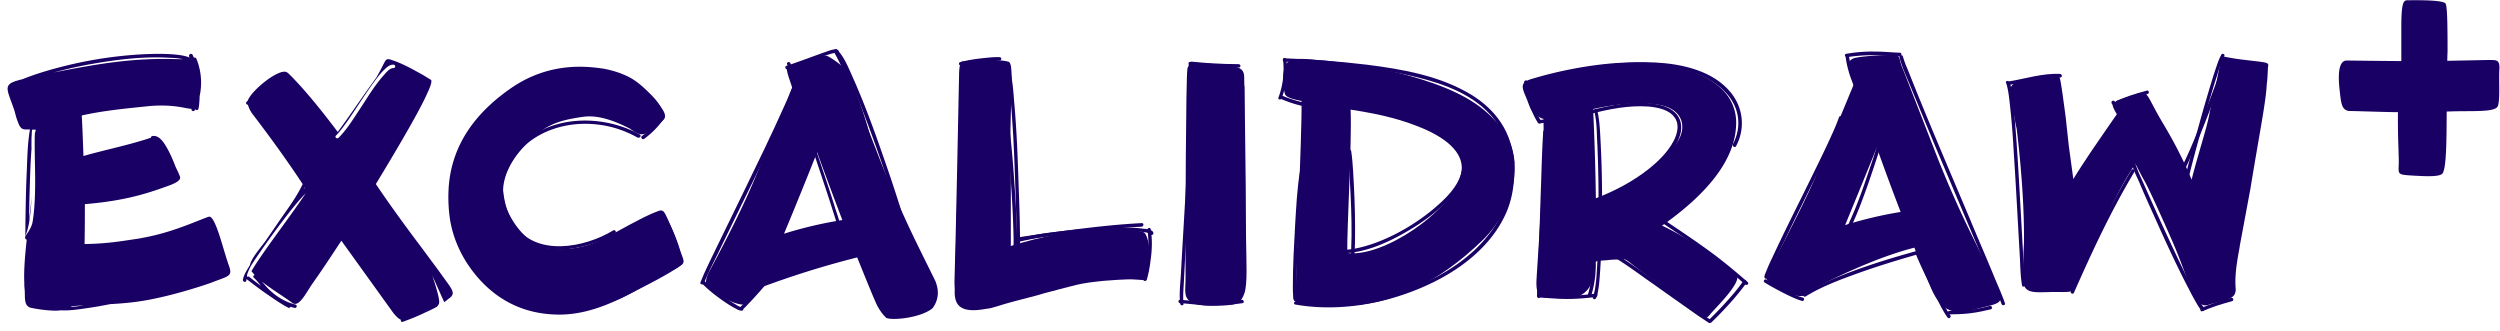 <?xml version="1.0" ?>
<svg xmlns="http://www.w3.org/2000/svg" viewBox="0 0 249 33" fill="none" class="Logo-text ml-3">
	<path d="M233.028 8.972c.14 1.223.168 2 .949 2.084.698 0 4.468.139 4.859.11-.028 2.223.084 4.223.084 4.89 0 1.36-.307 1.333 1.591 1.444.67.028 2.374.167 2.737-.194.474-.473.418-4.25.446-6.195 2.513-.111 4.97.139 5.11-.611.223-.667.056-2.611.14-3.667.028-.944-.363-.833-.978-.86l-4.216.083c0-.334.028-.945.028-.945 0-2.611-.028-4.444-.195-4.75-.252-.417-3.491-.333-3.854-.333-.335.028-.53.25-.558 2.333v3.722c-1.033 0-5.417-.055-5.473-.055-.865.055-.809 1.722-.67 2.944ZM225.881 6.778c.084-.611.251-.5-2.485-.834-2.764-.333-2.066-.694-2.318.584-.335 1.916-.893 4.083-1.005 4.722-.251 1.472-1.061 3.778-1.787 6.639-1.201-2.833-2.206-4.5-2.792-5.5-2.122-3.528-1.285-3.5-3.518-2.75-.894.305-1.731.5-1.508 1.028.251.583.391.694.363.722-1.201 1.722-2.709 3.917-3.099 4.528a68.406 68.406 0 0 0-1.229 1.916l-.447-3.277-.223-2.028c-.084-.917-.196-1.611-.251-2.056-.084-.555-.14-1.083-.224-1.583-.251-1.639-.195-1.361-1.145-1.361-.642 0-2.038.36-2.736.472-2.038.361-1.173 1.806-.894 3.389.14.833.224 1.222.28 1.444.502 4.223.754 8.028.726 11.334-.028.5-.056 1-.056 1.5-.028.61-.084 2.027-.028 2.444.223 1.25 1.34.972 3.183.972.977 0 1.647.056 1.759-.222.279-.778 1.312-2.972 2.764-6.055.866-1.806 1.815-3.806 2.821-5.473.307-.472.586-.972.642-1.027.028.027.754 1.444.809 1.527.363.556 1.704 3.5 2.849 6.112 1.787 4.083 2.177 6.888 3.629 6.416 1.536-.5 2.821-.444 2.709-1.666-.14-1.667.363-3.723.419-4.25l1.061-5.695c.865-5.333 1.563-8.722 1.619-10.389.056-.222.112-1.389.112-1.583Z" fill="#190064"/>
	<path d="M205.19 7.361c-1.731-.083-3.434.472-5.109.75-.224.028-.14.361.083.334 1.648-.25 3.323-.806 5.026-.723.224 0 .224-.333 0-.36ZM213.818 9.028c-.53.139-1.061.305-1.591.472-.475.167-.922.333-1.369.528-.195.083-.111.416.084.333.447-.194.922-.361 1.368-.528.531-.166 1.061-.333 1.592-.472.223-.083.112-.417-.084-.333ZM222.222 29.667c-.53.139-1.061.305-1.591.472-.475.167-.922.333-1.368.528-.196.083-.112.416.083.333.447-.194.922-.361 1.369-.528.53-.166 1.061-.333 1.591-.472.223-.055.14-.389-.084-.333Z" fill="#190064"/>
	<path d="M211.333 11.306c-.084-.167-.195-.361-.279-.528l-.419-.667a.182.182 0 0 0-.251-.055.18.18 0 0 0-.056.25l.419.666c.111.167.195.361.279.528a.182.182 0 0 0 .251.056.265.265 0 0 0 .056-.25ZM219.515 30.611c-.112-.083-.28-.361-.363-.5a14.168 14.168 0 0 1-.615-1.111c-.586-1.083-1.117-2.194-1.647-3.305a292.673 292.673 0 0 1-3.351-7.334c-.279-.639-.614-1.305-.837-2-.056-.222-.391-.111-.335.084.167.583.446 1.138.698 1.694.474 1.139.977 2.25 1.48 3.361 1.116 2.5 2.261 5 3.546 7.445.223.444.474.888.726 1.333.139.222.279.5.502.639.224.11.391-.167.196-.306ZM199.801 8.25c.112.306.168.611.224.917.084.527.139 1.055.195 1.583.168 1.528.279 3.083.363 4.639.224 3.361.391 6.722.587 10.083.055.973.055 1.973.223 2.945.028.222.363.139.335-.084-.14-.75-.14-1.666-.195-2.444l-.252-4.583c-.195-3.361-.363-6.75-.67-10.112a44.629 44.629 0 0 0-.223-1.916c-.056-.361-.084-.75-.252-1.084-.083-.222-.418-.138-.335.056ZM221.469 6.139c-.502 1.5-1.061 2.972-1.619 4.444-.726 1.917-1.48 3.861-2.374 5.723-.251.555-.53 1.277-1.005 1.694-.167.139.084.389.252.25.39-.361.642-.917.893-1.389.419-.833.782-1.694 1.145-2.555.838-1.973 1.591-3.973 2.317-5.973.252-.694.503-1.36.726-2.055.084-.278-.251-.361-.335-.14Z" fill="#190064"/>
	<path d="M221.245 5.444c-.279.5-.446 1.084-.642 1.64-.307.944-.586 1.888-.865 2.833-.615 2.083-1.173 4.194-1.731 6.305a59.632 59.632 0 0 0-.531 2.14c-.056.221.279.305.335.083.363-1.556.782-3.112 1.201-4.64.558-2.083 1.117-4.166 1.787-6.222.195-.639.391-1.36.726-1.944.139-.222-.168-.389-.28-.195ZM206.559 29.167c1.815-4.111 3.714-8.195 6.031-12.056.112-.194-.195-.361-.307-.166-2.318 3.86-4.216 7.944-6.031 12.055-.084.195.195.361.307.167ZM198.098 26.889l-1.536-3.111a106.617 106.617 0 0 1-3.713-8.389l-3.323-8.528c-.502-1.11-.112-1.389-1.089-1.389-.586 0-3.462.111-3.937.39-.754.471-.223.916-.084 1.75.056.25.112.5.224.777l-3.714 8.972c-.949 2.278-2.429 5.14-4.216 8.584-.698 1.36-.81 1.888-.726 1.972.558.5.866.777 1.48 1.055.865.39.81.361 1.424.473 1.173.194 1.005-.306 1.787-.723 3.546-1.805 6.952-3.277 9.996-4.055 1.005 2.472 1.619 4 1.899 4.527.642 1.25 1.479 1.862 2.457 1.862.81 0 .893-.028 1.815-.278 2.848-.75 3.071-.333 1.256-3.889Zm-8.795-5.778c-1.899.306-3.742.75-5.529 1.306 1.285-3.111 2.346-5.723 3.155-7.723a262.28 262.28 0 0 0 2.374 6.417Z" fill="#190064"/>
	<path d="M185.477 9.417c-.335-.473-.558-1.028-.754-1.584a12.099 12.099 0 0 1-.558-2.194c-.028-.222-.363-.139-.335.083.111.778.307 1.528.586 2.25.196.556.447 1.111.782 1.611.112.195.391 0 .279-.166ZM191.396 24.861c-3.434.945-6.924 2-10.163 3.528-.531.25-1.061.528-1.564.833-.195.111-.028.417.168.306 1.34-.833 2.848-1.445 4.356-2 2.373-.889 4.83-1.639 7.287-2.333.224-.056.14-.417-.084-.334ZM198.181 30.472c-.586.14-1.172.278-1.759.361-.754.112-1.507.112-2.261.14-.224 0-.224.36 0 .333.782 0 1.563-.028 2.317-.14.615-.083 1.201-.221 1.815-.36.196-.056.112-.39-.112-.334Z" fill="#190064"/>
	<path d="M189.218 5.25c-.809-.028-1.591-.111-2.401-.111a14.906 14.906 0 0 0-2.932.222c-.223.028-.139.361.084.333a16.822 16.822 0 0 1 2.904-.194c.782.028 1.536.083 2.318.111.251 0 .251-.361.027-.361ZM187.208 13.5c-.279 1.278-.726 2.528-1.145 3.75-.53 1.583-1.088 3.167-1.787 4.695-.223.5-.446 1.055-.809 1.472-.14.166.083.416.251.25.335-.361.531-.834.726-1.25.335-.695.614-1.39.894-2.111.614-1.611 1.172-3.25 1.703-4.89.195-.61.363-1.194.502-1.805.056-.222-.279-.333-.335-.111Z" fill="#190064"/>
	<path d="M189.191 5.722c.251 1 .726 1.973 1.117 2.945l2.345 5.666 5.277 12.5c.475 1.14 1.006 2.278 1.424 3.445.084.222.419.111.336-.083-.336-.973-.782-1.917-1.173-2.89-.782-1.888-1.592-3.75-2.374-5.638-1.759-4.167-3.546-8.334-5.249-12.528-.307-.778-.614-1.528-.921-2.306a9.097 9.097 0 0 1-.447-1.222c-.056-.194-.391-.11-.335.111ZM183.159 11.695c-.307.889-.726 1.75-1.116 2.61-.587 1.25-1.201 2.5-1.815 3.75-1.229 2.5-2.485 4.973-3.658 7.5-.196.417-.419.862-.587 1.306-.083.222-.223.472-.251.695-.028.222.307.305.335.083.028-.194.14-.389.196-.555.167-.362.335-.75.502-1.112.531-1.11 1.061-2.194 1.592-3.305 1.284-2.64 2.597-5.25 3.853-7.89.447-.971.949-1.971 1.284-2.971.056-.25-.279-.334-.335-.111Z" fill="#190064"/>
	<path d="M175.76 28.139c.587.361 1.201.694 1.843 1.028.615.305 1.229.61 1.871.805.223.056.307-.277.084-.333-.642-.167-1.257-.5-1.843-.778a22.487 22.487 0 0 1-1.787-1c-.168-.139-.363.167-.168.278ZM190.783 25.222c.447 1.111.977 2.195 1.508 3.25.307.667.642 1.306.977 1.973.223.416.447.833.726 1.194.139.167.391-.083.251-.25-.279-.361-.475-.778-.698-1.194-.335-.64-.642-1.278-.949-1.917-.503-1.056-1.033-2.083-1.452-3.167-.112-.194-.447-.11-.363.111ZM171.991 26.611c-1.787-1.416-3.881-2.916-6.45-4.139 4.775-3.36 7.232-6.694 7.372-9.944.028-.389 0-.75-.056-1.111-.335-1.917-1.759-3.334-4.244-4.25-1.731-.611-3.742-.945-5.976-.945-3.294 0-7.259.778-10.079 1.64-1.229.36-.978.86-.503 1.971.251.611.419 1.306.894 1.611.642.417.698.362.781.39.112 4.694-.642 14.944-.67 15.638-.056.834-.139 2.028.698 2.14 1.452.11 1.676.083 2.374.083 1.731 0 2.652-1.14 2.792-3.39-.028-.277-.028-.305.726-.36.167 0 .865-.084 1.033-.084 1.48-.028.782-.36 2.68 1.084 2.039 1.5 3.77 2.833 5.166 3.972.642.527 1.257 1.11 1.759.444.503-.639 3.407-3.389 2.625-4.055-.531-.39-.168-.111-.922-.695Zm-5.919-15.944c.865.333 1.34.944 1.452 1.61.223 1.334-.754 2.612-3.1 4.64-1.563 1.305-3.378 2.416-5.472 3.166a253.725 253.725 0 0 0-.279-9.222 21.365 21.365 0 0 1 5.026-.555c.893.027 1.703.11 2.373.36Z" fill="#190064"/>
	<path d="M153.507 12.056c-.335-.5-.587-1.084-.782-1.64a15.22 15.22 0 0 1-.587-2.277c-.027-.222-.363-.139-.335.083.112.806.335 1.584.587 2.334.195.583.447 1.139.782 1.666.139.195.446.028.335-.166ZM158.477 29.472c.363-1.194.559-2.5.391-3.75-.028-.222-.363-.139-.335.084.168 1.194-.056 2.444-.391 3.583-.083.222.28.306.335.083Z" fill="#190064"/>
	<path d="M157.472 11.306c-.726.083-1.452.194-2.15.333a22.41 22.41 0 0 1-1.899.306c-.223.027-.223.36 0 .333 1.369-.14 2.709-.5 4.077-.64.195-.027.195-.36-.028-.332ZM158.924 29.25c-.949.111-1.871.195-2.82.195-.866 0-1.759-.084-2.625-.14-.223-.027-.223.334 0 .334.866.056 1.759.139 2.625.139.949 0 1.871-.083 2.82-.195.223 0 .223-.36 0-.333ZM173.639 27.972a15.438 15.438 0 0 1-1.173 1.5 37.117 37.117 0 0 1-2.261 2.39c-.168.166.083.388.251.25a37.284 37.284 0 0 0 2.29-2.418c.418-.5.837-1 1.2-1.527.112-.195-.195-.361-.307-.195Z" fill="#190064"/>
	<path d="M153.703 13.139c-.14 2.083-.168 4.167-.251 6.25-.084 2.639-.168 5.306-.28 7.944-.028.473-.028.945-.056 1.417 0 .167-.027.306-.027.472v.167c0 .028-.028.139 0 .083-.028.223.307.306.335.084.083-.584.083-1.195.111-1.778.056-1.167.084-2.361.14-3.528.084-2.75.167-5.5.279-8.222.028-.972.056-1.917.112-2.889 0-.222-.363-.222-.363 0ZM158.784 11.056c.224.888.252 1.833.28 2.75.083 1.444.111 2.888.139 4.333.028 3 .028 6-.167 8.972a15.713 15.713 0 0 1-.168 1.611 4.678 4.678 0 0 1-.111.528c-.028.083-.084.222-.084.25-.14.167.111.417.251.25.14-.195.195-.445.223-.667.084-.416.14-.86.168-1.305.112-1.334.167-2.667.195-4 .084-3.167.084-6.334-.083-9.472-.056-1.084-.084-2.223-.335-3.306-.028-.25-.363-.167-.308.056ZM174.058 28.083c-1.089-.944-2.178-1.86-3.323-2.722-1.647-1.222-3.35-2.361-5.054-3.5-.195-.111-.363.167-.167.306 1.675 1.138 3.378 2.25 4.998 3.444a51.748 51.748 0 0 1 3.295 2.722c.195.14.446-.083.251-.25ZM170.344 31.833c-2.708-1.805-5.277-3.75-7.958-5.583-.502-.333-.977-.667-1.507-.972-.196-.111-.363.194-.168.305 1.061.64 2.066 1.362 3.072 2.084 1.424 1 2.82 2 4.244 3 .698.5 1.424 1 2.15 1.472.167.111.363-.195.167-.306Z" fill="#190064"/>
	<path d="M159.008 20.167c1.787-.695 3.518-1.556 5.054-2.723 1.089-.833 2.15-1.777 2.848-3 .446-.777.754-1.75.363-2.61-.419-.945-1.48-1.334-2.43-1.473-2.15-.36-4.411.111-6.477.64-.224.055-.112.388.083.332 1.843-.472 3.798-.86 5.724-.722.922.083 2.122.306 2.653 1.14.475.721.223 1.61-.14 2.305-.586 1.11-1.535 2.027-2.513 2.805-1.591 1.25-3.406 2.195-5.305 2.917-.139.11-.056.472.14.389Z" fill="#190064"/>
	<path d="M172.913 14.556c.922-1.723.726-3.75-.474-5.278-1.76-2.222-4.887-2.917-7.595-3.056-2.625-.139-5.278.222-7.846.806-.224.055-.14.389.083.333 3.77-.833 8.042-1.361 11.756-.055 1.954.694 3.881 2.11 4.244 4.25.167.972-.028 1.972-.503 2.833-.056.194.251.361.335.167ZM142.785 8.306c-3.49-1.223-7.12-1.973-12.202-2.39-1.675-.138-1.926.029-2.178.167-.893.473-.586 3.028-.391 3.362.196.305 1.005.5 1.62.61.056 3.612-.67 17.917-.559 20.167 1.955-.277 9.382 2.667 18.652-6.36 3.267-3.25 4.077-8.029 2.011-10.834-1.173-1.584-2.793-3.25-6.953-4.722Zm2.736 9.027c-.893 3.75-7.874 8.362-11.336 7.862-.028-2.723.475-11.028.335-14.278 3.435.527 5.277 1.083 7.036 1.805 2.849 1.167 4.412 2.778 3.965 4.611Z" fill="#190064"/>
	<path d="M127.651 9.778c.475-1.222.614-2.528.475-3.834-.028-.222-.363-.222-.335 0a8.145 8.145 0 0 1-.447 3.75c-.112.223.223.306.307.084ZM150.017 14.583c.53 1.89.586 3.862-.056 5.723-.587 1.75-1.704 3.277-3.044 4.555-2.987 2.806-7.036 4.417-11.057 5.084-2.234.36-4.523.444-6.757.055-.224-.028-.307.306-.084.333 4.133.723 8.544 0 12.397-1.61 3.602-1.5 7.149-4.028 8.684-7.723.838-2.083.894-4.333.28-6.472-.084-.25-.419-.167-.363.055Z" fill="#190064"/>
	<path d="M133.207 10.75c-.893-.167-1.815-.278-2.736-.417a12.117 12.117 0 0 1-2.765-.805c-.195-.084-.39.194-.167.305.893.39 1.787.667 2.764.834.95.166 1.899.25 2.82.444.224 0 .308-.333.084-.361ZM145.605 16.945c-.279 1.638-1.787 3-2.988 4-1.675 1.36-3.602 2.5-5.64 3.25-1.005.36-2.038.638-3.1.694-.223 0-.223.361 0 .333 2.067-.083 4.077-.944 5.864-1.944 1.843-1.028 3.658-2.306 4.998-3.972.531-.667 1.061-1.445 1.201-2.278.028-.195-.307-.306-.335-.083Z" fill="#190064"/>
	<path d="M134.213 15.111c.195 1.417.223 2.889.307 4.306.083 1.805.139 3.639.056 5.472-.028.583-.028 1.25-.224 1.833-.084.223.251.306.335.084.168-.473.196-1.028.224-1.556.055-.861.055-1.694.055-2.555 0-1.89-.083-3.75-.195-5.64-.056-.694-.084-1.36-.195-2.027-.056-.222-.391-.14-.363.083ZM129.494 16.945c-.308 1.833-.391 3.694-.503 5.527-.112 2-.223 4-.223 6 0 .306 0 .64.027.973 0 .166 0 .333.084.472.112.194.391.027.307-.167.028.056 0-.055 0-.083 0-.084-.028-.167-.028-.25 0-.278-.027-.556-.027-.834 0-.86.027-1.722.055-2.555.084-2.111.196-4.195.363-6.306.084-.889.14-1.805.308-2.694 0-.195-.336-.306-.363-.083ZM150.826 16.195c-.139-1.39-.53-2.778-1.312-3.945-.754-1.167-1.787-2.083-2.96-2.805-3.099-1.89-6.869-2.556-10.415-3-2.736-.334-5.472-.528-8.209-.64-.223 0-.223.334 0 .334 4.384.194 8.824.472 13.096 1.528 2.876.694 5.975 1.833 7.818 4.25.949 1.25 1.452 2.722 1.619 4.278.028.194.391.222.363 0ZM124.076 18.667c-.056-5.195-.111-8.723-.111-9.945-.112-.805.111-1.444-.335-1.805-.363-.334-1.117-.361-1.899-.445-2.15-.25-3.323-.36-3.463.361-.167 1-.195 16.5-.195 17.862.028 2.833 0 3.222 0 3.416-.028.917-.14 1.528.503 1.945.586.416 1.87.416 2.568.389 1.676-.056 2.374 0 2.793-1.223.335-.916.195-3.166.167-5.639l-.028-4.916Z" fill="#190064"/>
	<path d="M117.877 30.25c-.084-.833.028-1.722.056-2.556.084-1.639.168-3.277.279-4.889.224-3.916.475-7.833.559-11.777.028-1.556.083-3.14-.056-4.695-.028-.222-.363-.222-.335 0 .111 1.334.084 2.723.084 4.056a127.743 127.743 0 0 1-.224 5.666c-.167 3.695-.419 7.417-.614 11.112-.056 1-.196 2.055-.084 3.027 0 .278.363.278.335.056Z" fill="#190064"/>
	<path d="M123.657 29.861c-1.144.167-2.289.25-3.434.222-.893-.027-1.787-.166-2.68-.222-.224-.028-.224.333 0 .333.921.056 1.842.195 2.764.223 1.173.055 2.317-.056 3.462-.223.196-.027.112-.389-.112-.333ZM123.378 6.389c-.866 0-1.759-.028-2.625-.083-.698-.028-1.396-.112-2.066-.167-.223-.028-.223.333 0 .333l2.066.167c.866.055 1.759.055 2.625.083.223.028.223-.305 0-.333ZM113.857 23.111c-.028 0-.056-.028-.112-.028-.754-.222-1.843-.333-3.267-.333-2.931 0-6.896.833-9.8 1.75v-6.778c-.168-4.778.139-8.778.084-10.194-.028-.584-.028-1.306-.336-1.39-.335-.138-4.216-.527-4.774.334-.168.222-.112 1.167-.14 1.556 0 .333-.335 16.778-.447 20.055 0 .334.028.556.028.723-.083 1.527.447 2.472 3.183 1.944.559-.028 1.369-.389 2.681-.722 2.066-.528 2.876-.75 3.099-.833 3.211-.834 3.379-.973 5.864-1.223.279-.027 2.401-.194 3.016-.139.335.028.586.028.837.056 1.005.083.922-4.528.084-4.778Z" fill="#190064"/>
	<path d="M101.265 24.889c.055-.833.028-1.667 0-2.472a98.353 98.353 0 0 0-.224-4.056c-.195-2.917-.447-5.833-.949-8.694-.168-.89-.28-1.972-.81-2.722-.14-.195-.419 0-.307.166.447.64.558 1.556.698 2.306.251 1.305.419 2.639.586 3.972.308 2.861.531 5.75.643 8.639.028.944.083 1.917.028 2.861-.028.222.307.222.335 0Z" fill="#190064"/>
	<path d="M101.599 24.75c0-2.028-.056-4.083-.14-6.111-.084-2.833-.195-5.667-.447-8.5-.083-1-.139-2.028-.39-3-.056-.222-.391-.111-.335.083.223.834.279 1.695.363 2.528.111 1.333.195 2.639.279 3.972.139 2.778.223 5.556.307 8.334.028.889.028 1.805.056 2.694-.056.222.307.222.307 0ZM95.512 26.972c0-2.472.112-4.972.168-7.444.112-3.222.195-6.472.307-9.695.028-1.194.084-2.388.084-3.555 0-.222-.335-.222-.335 0-.028 2.528-.14 5.083-.224 7.611-.111 3.222-.195 6.444-.279 9.667A141.306 141.306 0 0 0 95.177 27c-.028.195.335.195.335-.028ZM114.22 27.861c.195-.666.307-1.361.391-2.028.139-1 .167-2.027 0-3-.028-.222-.363-.138-.335.084.167.972.111 1.944-.028 2.916-.084.64-.196 1.306-.391 1.945-.056.194.279.305.363.083Z" fill="#190064"/>
	<path d="M113.717 22.222c-3.294.167-6.561.611-9.828 1.056-.754.11-1.536.222-2.29.333-.223.028-.139.361.084.333 3.239-.555 6.506-.888 9.773-1.194a31.387 31.387 0 0 1 2.233-.167c.252-.027.252-.389.028-.36ZM95.736 6.528a13.862 13.862 0 0 1 2.094-.39c.558-.055 1.145-.138 1.731-.11.224 0 .224-.334 0-.334-.586-.027-1.2.056-1.787.112-.726.083-1.452.194-2.15.388-.195.056-.111.39.112.334Z" fill="#190064"/>
	<path d="M114.862 23.139c-.14-.306-.726-.333-1.005-.361-.754-.111-1.508-.111-2.262-.111-2.206 0-4.384.166-6.562.444a30.067 30.067 0 0 0-3.518.611c-.223.056-.139.39.084.334 2.038-.473 4.132-.723 6.199-.89 1.843-.138 3.685-.25 5.528-.11.307.027.587.055.894.11.084.029.167.029.251.084.084.028.084.056.084.056.111.222.391.055.307-.167ZM93.362 28.667a3.79 3.79 0 0 0-.195-.667l-1.62-3.278a118.121 118.121 0 0 1-3.909-8.833l-3.49-8.972c-.056-.167-.698-.723-1.48-1.195-.39-.222-.363-.222-1.2-.028-.642.14-1.536.445-2.82.973-.168.36.055.61.14 1.083.055.25.11.528.222.806l-3.909 9.416c-1.005 2.39-2.485 5.417-4.44 9.028-.25.444-.362.861-.362 1.278.502 1 3.434 2.333 3.853 2 .307-.223.977-.806 1.396-1.556a90.57 90.57 0 0 1 9.829-3.083c1.06 2.639 1.703 4.194 1.982 4.778.28.527.587.944.922 1.25.67.277 3.49-.028 4.607-.973.447-.61.614-1.305.474-2.027Zm-15.273-5.39c1.368-3.277 2.457-6 3.295-8.11.81 2.222 1.647 4.472 2.513 6.75a40.144 40.144 0 0 0-5.808 1.36Z" fill="#190064"/>
	<path d="M83.87 23.111c-.14-.778-.42-1.556-.671-2.333-.39-1.278-.81-2.528-1.229-3.778-.893-2.667-1.814-5.333-2.652-8-.168-.5-.307-.972-.447-1.472a5.556 5.556 0 0 1-.195-.806c-.028-.222-.363-.222-.335 0 .055.64.335 1.278.53 1.917.363 1.194.782 2.389 1.173 3.583.921 2.75 1.843 5.472 2.736 8.222.28.917.614 1.834.81 2.778-.028.222.307.111.28-.11Z" fill="#190064"/>
	<path d="M70.103 28.222c.42-1 .894-1.972 1.369-2.916.753-1.584 1.535-3.14 2.29-4.723 1.563-3.194 3.154-6.388 4.578-9.638.252-.556.503-1.112.726-1.695.112-.278.28-.583.252-.889 0-.222-.363-.222-.335 0 0 .167-.14.5-.224.695-.195.5-.39.972-.614 1.444-.642 1.444-1.313 2.861-1.983 4.278-1.591 3.333-3.21 6.61-4.83 9.944-.53 1.111-1.117 2.25-1.564 3.39-.084.221.251.305.335.11Z" fill="#190064"/>
	<path d="M69.991 28.305c.67.667 1.424 1.25 2.206 1.778.335.223.67.445 1.005.611.196.111.419.25.67.25.224 0 .224-.333 0-.333 0 0-.028 0-.084-.028-.055 0-.083-.027-.14-.055a1.508 1.508 0 0 1-.362-.195 18.748 18.748 0 0 1-.977-.61 15.472 15.472 0 0 1-2.094-1.695c-.14-.14-.391.11-.224.277Z" fill="#190064"/>
	<path d="M73.733 30.805c.14.167.335-.083.447-.166.195-.195.39-.417.614-.639.503-.556 1.033-1.111 1.508-1.722.168-.223.363-.445.475-.695.084-.194-.224-.389-.307-.166-.084.194-.224.36-.335.5-.196.25-.42.527-.643.777-.446.5-.893 1.028-1.368 1.5l-.251.25-.084.084s-.028 0-.028.027c.028-.055.196-.027.224 0-.14-.166-.391.084-.252.25ZM89.983 21.805c-.195-.777-.446-1.555-.698-2.333a152.233 152.233 0 0 0-1.284-3.805c-.95-2.75-1.955-5.5-3.155-8.167-.391-.861-.782-1.861-1.452-2.528-.168-.166-.391.084-.252.25.559.556.894 1.39 1.23 2.111.585 1.223 1.088 2.473 1.563 3.723a141.597 141.597 0 0 1 2.876 8.166c.279.89.586 1.778.81 2.695.083.222.418.11.362-.112ZM79.68 9.25c-.027-.083-.027-.167-.055-.25 0-.056 0 .028 0 0v-.194c0-.056-.028-.112-.056-.167a5.37 5.37 0 0 1-.224-.611 42.414 42.414 0 0 1-.614-1.722c-.084-.223-.419-.112-.335.083.28.778.53 1.528.838 2.305.028.056.028.14.084.195V8.86v.056c0 .139.028.305.055.444.028.195.363.111.308-.111Z" fill="#190064"/>
	<path d="M87.164 15.972c0-.416-.112-.86-.196-1.278-.167-.694-.363-1.388-.558-2.083a45.372 45.372 0 0 0-1.815-5.055c-.363-.862-.754-1.723-1.229-2.556-.111-.194-.418-.028-.307.167.838 1.5 1.48 3.083 2.066 4.694.559 1.5 1.061 3.028 1.424 4.583.112.473.252 1 .252 1.5.028.25.363.25.363.028Z" fill="#190064"/>
	<path d="M83.506 5.333c.14-.222-.028-.416-.28-.416-.39 0-.781.194-1.144.305-1.257.445-2.485.917-3.742 1.334-.223.055-.112.389.084.333 1.089-.333 2.15-.75 3.211-1.139.39-.139.81-.305 1.228-.417.112-.027.252-.055.364-.083h.055c0 .028-.083-.111-.055-.111 0 0 .027-.028-.028 0-.112.222.167.389.307.194ZM67.814 25.139c-.196-.556-.391-1.333-1.033-2.667-.531-1.083-.559-1.722-1.23-1.444-.753.277-1.479.639-2.26 1.055-2.849 1.445-4.664 2.973-8.322 2.695-2.792-.223-4.411-3.445-4.718-4.584-.559-2.139.586-4.222 2.122-5.805 1.787-1.806 2.904-2.361 5.668-2.75 1.536-.222 3.155.389 4.69 1.167 1.034.777 1.453.75 2.262-.028.42-.417 1.145-.64 1.145-1.084.028-.416-.279-1.222-1.2-2.166-1.229-1.25-1.9-1.722-2.849-2.111-.558-.25-1.563-.528-2.205-.611-1.648-.223-5.333-.612-9.103 2.055-3.881 2.722-5.975 6.111-6.115 10.25a15.166 15.166 0 0 0 .168 2.833c.363 2.084 1.284 3.973 2.708 5.64 2.122 2.472 4.886 3.75 8.181 3.75 2.765 0 5.5-1.14 8.517-2.917 4.272-2.473 4.104-1.723 3.574-3.278Z" fill="#190064"/>
	<path d="M65.83 11.639a8.027 8.027 0 0 1-1.87 1.889c-.084.055-.112.139-.056.25a.182.182 0 0 0 .251.055 8.565 8.565 0 0 0 1.983-2.027c.111-.167-.196-.362-.307-.167Z" fill="#190064"/>
	<path d="M61.085 7.694c1.256.362 2.4 1.167 3.378 2.056.391.361.782.75 1.09 1.194.11.14.195.306.278.473.028.055.028.11.056.139v.055c-.14.167.112.417.251.25.363-.472-.363-1.25-.642-1.583a11.035 11.035 0 0 0-2.54-2.14c-.559-.332-1.117-.61-1.76-.805-.251-.055-.335.278-.111.361ZM67.59 26.111c-.223.25-.53.417-.838.611-.474.306-.977.556-1.452.834-1.033.555-2.094 1.083-3.155 1.61-.335.167-.67.334-.977.445-.196.084-.112.417.084.333.81-.305 1.563-.722 2.317-1.11 1.09-.556 2.178-1.112 3.24-1.75.334-.223.753-.417 1.004-.723.168-.167-.083-.417-.223-.25Z" fill="#190064"/>
	<path d="M65.943 21.667c.502.722.781 1.638 1.06 2.444.14.444.308.889.42 1.361.027.167.083.333.111.5 0 .056 0 .083.028.139v.083c-.056.223.28.306.335.084.084-.25-.028-.584-.084-.834a13.14 13.14 0 0 0-.418-1.389c-.168-.5-.363-1-.559-1.472-.167-.389-.335-.777-.558-1.11-.168-.14-.475.027-.335.194ZM63.709 13.389c-3.965-2.167-9.605-1.945-12.565 1.833a7.417 7.417 0 0 0-1.452 3.361c-.028.223.307.306.335.084a7.239 7.239 0 0 1 3.35-5c1.844-1.14 4.105-1.528 6.255-1.25 1.369.166 2.653.61 3.854 1.277.25.111.446-.194.223-.305Z" fill="#190064"/>
	<path d="M49.664 17.889c.084 2.444.81 5.194 3.183 6.36 1.787.89 3.937.695 5.78.14.921-.278 1.815-.64 2.625-1.14.195-.11.028-.416-.168-.305-2.876 1.75-7.734 2.667-9.884-.61-.866-1.306-1.117-2.917-1.173-4.445 0-.222-.363-.222-.363 0Z" fill="#190064"/>
	<path fill-rule="evenodd" clip-rule="evenodd" d="M43.94 27.306c-.3-.418-.528-.724-.826-1.124-.256-.345-.565-.76-1.017-1.376-1.787-2.361-3.35-4.528-4.663-6.473 4.129-6.795 4.894-8.527 5.109-9.014l.056-.125c.084-.166.531-1.138.308-1.25-.167-.1-.28-.17-.38-.232a16.593 16.593 0 0 0-1.1-.629c-.587-.333-1.508-.805-2.262-1.055-.665-.235-.67-.224-1.043.512a20.38 20.38 0 0 1-.634 1.173l-1.003 1.398-.583.837c-.738 1.064-1.484 2.137-2.262 3.194-1.849-2.452-3.441-4.368-4.778-5.698-.084-.083-.14-.138-.223-.194-.647-.643-3.614 1.738-3.963 2.778a6.69 6.69 0 0 0-.114.111c-.13.129-.01.29.13.294.093.327.249.651.484.956 1.92 2.512 3.593 4.851 4.97 6.949-.487 1.039-1.158 1.994-1.827 2.946v.001h-.001v.001c-.174.247-.347.494-.517.742-.27.397-.542.793-.816 1.188v.002c-.192.277-.383.553-.573.831l-.37.479c-.057.078-.125.166-.199.263-.351.46-.838 1.097-.95 1.606-.052.09-.108.183-.165.278-.222.369-.463.769-.53 1.186-.027.222.308.306.336.084.006-.05.015-.1.027-.149.699.54 1.399 1.076 2.123 1.565l.117.081c.607.42 1.238.858 1.893 1.197.104.059.208 0 .249-.084.13.042.26.08.394.112.223.055.307-.278.083-.334-1.005-.25-1.87-.777-2.624-1.5-.186-.185-.348-.37-.51-.555-.067-.078-.136-.157-.206-.235l.018.013c.503.404 1.149.836 1.771 1.253.447.3.882.59 1.244.858.53.401 1.078-.466 1.616-1.32.17-.27.339-.537.506-.764.922-1.305 1.983-2.916 2.764-4.11l5.194 7.222c.309.368.53.567.733.651-.03.122.051.268.188.21.754-.278 1.536-.584 2.262-.945a14.16 14.16 0 0 0 1.123-.547c.157-.159.245-.31.245-.453.028-.61-.698-2.694-.698-2.694l1.117 2.5c.033.064.059.126.078.184.107-.077.212-.157.313-.24a.187.187 0 0 0 .055-.057c.287-.187.439-.345.475-.526.062-.308-.211-.683-.722-1.386a52.368 52.368 0 0 1-.422-.586Zm-18.575.087c-.057-.066-.11-.129-.16-.19-.054-.066-.107-.13-.164-.195.704-1.183 1.802-2.695 2.944-4.269.845-1.165 1.715-2.364 2.468-3.489-1.535 1.528-4.383 5.556-5.389 7.111a5.176 5.176 0 0 0-.418.89c-.028.082-.056.194-.028.277l.084.083a8.63 8.63 0 0 1 .049-.093c.414.332.828.647 1.248.95l-.18-.218-.12-.142a3.618 3.618 0 0 0-.411-.441c-.117-.097-.044-.248.077-.274Zm4.986-8.742.02.03c-.046.062-.09.124-.135.187.04-.072.078-.144.115-.217Zm5.181-7.318c-.546.833-1.104 1.686-1.812 2.39-.167.166-.419-.084-.25-.223.474-.5.865-1.056 1.255-1.611.32-.466.63-.935.941-1.404v-.001c.505-.762 1.009-1.522 1.545-2.262l.125-.167c.294-.393.597-.798.964-1.138.223-.222.53-.5.893-.472.224 0 .224.333 0 .333-.348 0-.674.375-.9.633l-.077.09c-.738.825-1.343 1.765-1.94 2.694l-.378.583c-.122.182-.244.368-.366.554ZM18.839 5.639l.045.099c-.488-.21-1.077-.275-1.609-.321-1.089-.084-2.178-.056-3.267 0a41.696 41.696 0 0 0-8.46 1.389c-1.129.3-2.242.659-3.32 1.086-.857.207-1.276.378-1.415.68-.15.323.026.796.331 1.621.074.201.156.423.243.668.041.122.095.322.146.511.054.201.105.39.134.461.37 1.079.5 1.076 1.216 1.06l.103-.002c-.21 1.188-.255 2.422-.299 3.629l-.015.425c-.083 1.708-.111 3.444-.14 5.153v.041c0 .463 0 .925-.019 1.369.3-.662.41-1.404.494-2.12a24.004 24.004 0 0 0 .14-1.888c-.02.41-.109 1.246-.257 2.489l.011-.683c.007-.399.013-.797.022-1.195l.03-1.061v-.001c.04-1.408.08-2.806.185-4.22-.005-.422-.008-.843.008-1.274.012-.067.014-.149.016-.237.004-.128.007-.27.04-.401h.363c-.01.03-.017.066-.024.103-.011.063-.024.133-.06.202-.027.334-.027.64-.027.945 0 .645.011 1.293.023 1.943.02 1.085.04 2.174.005 3.251-.028.889-.084 1.778-.224 2.667-.075.526-.355.939-.655 1.382l-.091.134-.008.15c0 .108.078.163.159.167-.19 1.713-.297 3.157-.243 4.306v.166c0 .148.013.272.021.354.004.041.007.072.007.09.02.178.023.365.026.549.01.62.02 1.212.645 1.34.81.167 1.759.278 2.429.278.177 0 .345-.012.505-.036.793.047 1.625-.07 2.399-.186.845-.115 1.681-.26 2.513-.429 1.024-.056 2.1-.142 3.21-.32 3.267-.529 6.842-1.806 6.842-1.806.285-.113.534-.205.751-.285h.001c1.121-.413 1.362-.502 1.035-1.41-.112-.305-.252-.75-.447-1.389l-.09-.3c-.394-1.33-.98-3.303-1.446-3.2-.057 0-.522.183-1.133.424-.28.11-.59.232-.905.354-1.536.583-2.96 1.056-5.054 1.417-.23.033-.467.069-.712.106-1.207.183-2.62.398-4.593.422.028-1.667.028-3 .028-3.972 3.992-.334 6.17-1.056 8.18-1.778.56-.195 1.341-.5 1.313-.89-.03-.144-.198-.524-.435-.997-.267-.692-.558-1.382-.933-2.03-.28-.472-.754-1.222-1.424-1.083a.192.192 0 0 0-.131.178l-.012.005a.175.175 0 0 0-.08.011c-1.297.43-2.62.76-3.94 1.088-.9.224-1.796.447-2.68.7-.055-1.688-.11-3.052-.166-4.038 2.033-.45 3.997-.652 5.914-.85l.648-.067c1.839-.194 3.149.055 3.738.166l.004.001.076.014c.255.046.383.07.51.07a.494.494 0 0 0 .042.003c-.066.183.215.346.321.135l.044-.091c.07.114.276.123.32-.048.062-.207.077-.445.093-.68a6.847 6.847 0 0 0 .029-.575 6.272 6.272 0 0 0-.318-3.717.193.193 0 0 0-.26-.115 5.248 5.248 0 0 0-.131-.302c-.14-.194-.42 0-.335.195ZM3.169 18.683ZM16.815 5.752c.439.017.949.037 1.417.147a82.746 82.746 0 0 0-.19-.004l-.348-.006c-4.236-.136-7.616.393-12.34 1.327a45.286 45.286 0 0 1 3.991-.883c2.43-.416 4.97-.722 7.427-.583l.043.002ZM7.041 30.574c.441-.03.882-.092 1.31-.16-.408.022-.803.05-1.184.086-.041.026-.083.05-.126.074Z" fill="#190064"/>
</svg>